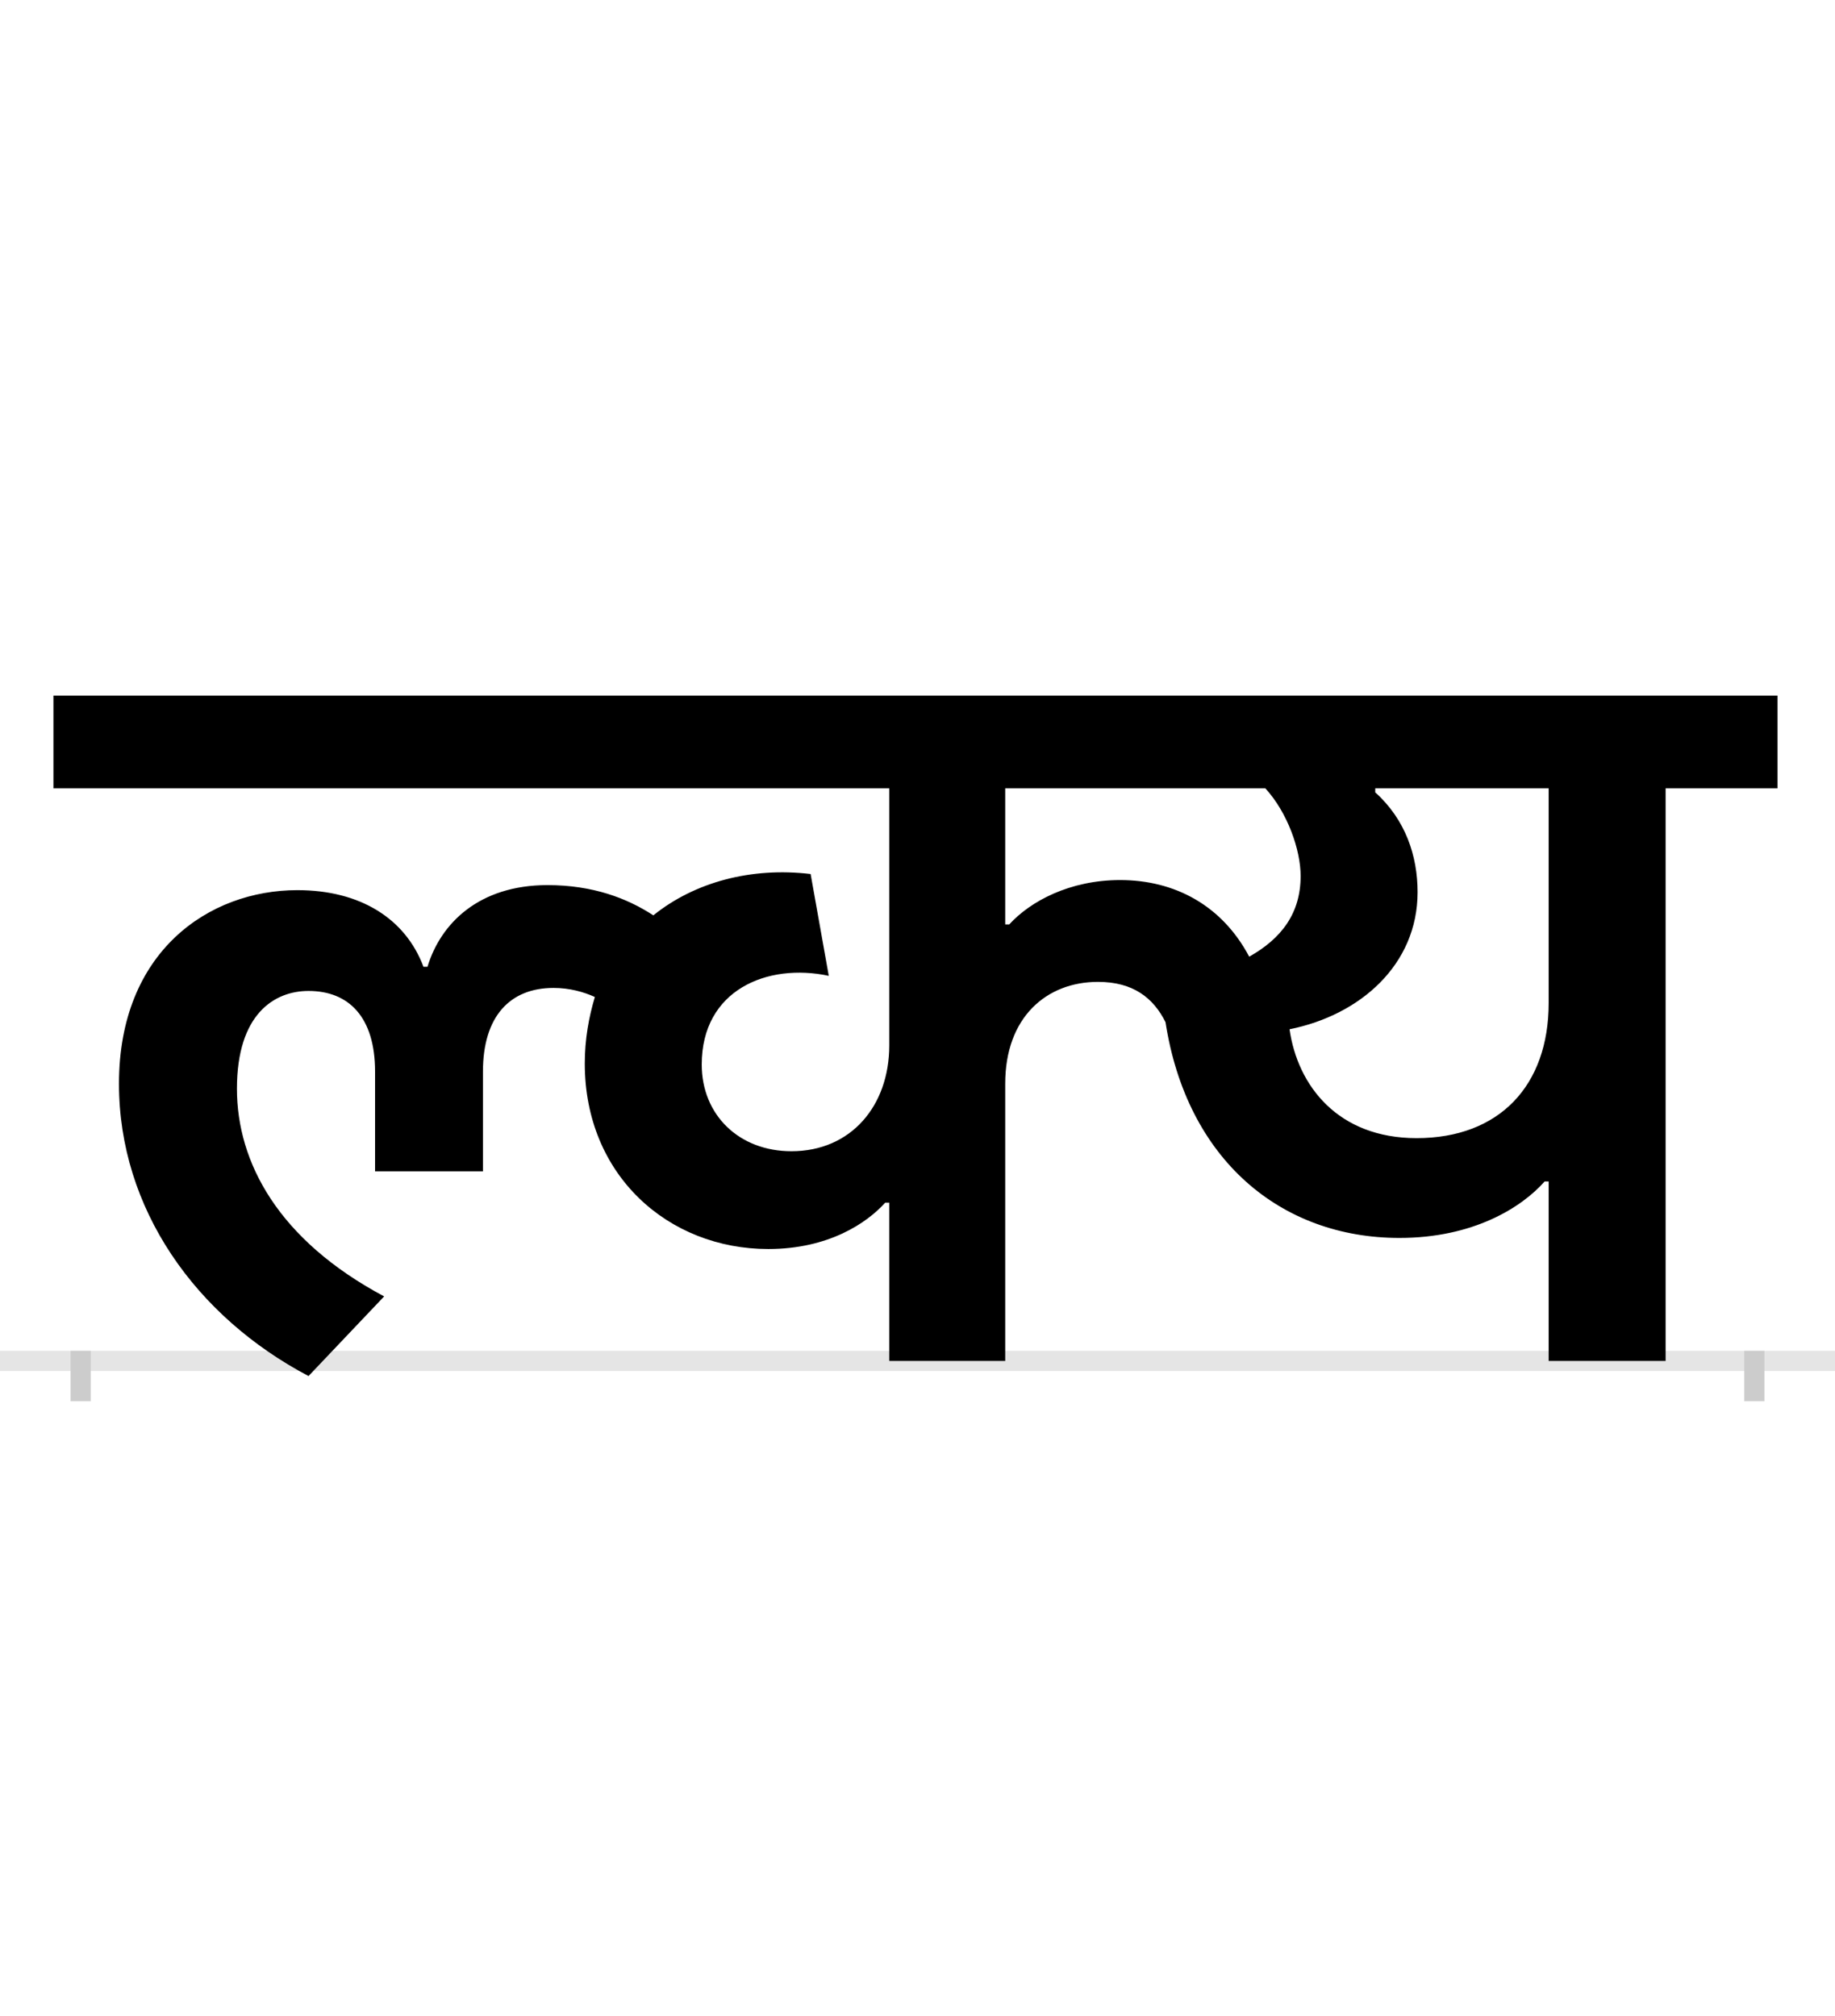 <?xml version="1.0" encoding="UTF-8"?>
<svg height="200.0" version="1.1" width="182.0" xmlns="http://www.w3.org/2000/svg" xmlns:xlink="http://www.w3.org/1999/xlink">
 <rect width="100%" height="100%" fill="#808080" stroke="none"/>
 <path d="M0,0 l182,0 l0,200 l-182,0 Z M0,0" fill="rgb(255,255,255)" transform="matrix(1,0,0,-1,0.0,200.0)"/>
 <path d="M0,0 l182,0" fill="none" stroke="rgb(229,229,229)" stroke-width="2" transform="matrix(1,0,0,-1,0.0,135.0)"/>
 <path d="M0,1 l0,-5" fill="none" stroke="rgb(204,204,204)" stroke-width="2" transform="matrix(1,0,0,-1,8.0,135.0)"/>
 <path d="M0,1 l0,-5" fill="none" stroke="rgb(204,204,204)" stroke-width="2" transform="matrix(1,0,0,-1,174.0,135.0)"/>
 <path d="M215,467 c-88,0,-177,-61,-177,-192 c0,-124,76,-231,188,-290 l75,79 c-105,56,-146,133,-146,206 c0,74,37,97,71,97 c40,0,66,-26,66,-80 l0,-99 l107,0 l0,99 c0,55,27,83,70,83 c16,0,30,-4,41,-9 c-6,-20,-10,-42,-10,-66 c0,-111,83,-184,182,-184 c60,0,98,26,116,46 l4,0 l0,-157 l115,0 l0,275 c0,66,41,101,92,101 c35,0,55,-16,67,-40 c21,-136,114,-214,232,-214 c73,0,121,30,144,56 l4,0 l0,-178 l116,0 l0,568 l111,0 l0,92 l-1710,0 l0,-92 l829,0 l0,-255 c0,-60,-38,-105,-97,-105 c-52,0,-89,36,-89,86 c0,74,65,101,126,88 l-18,101 c-59,7,-115,-8,-156,-41 c-26,17,-60,30,-105,30 c-68,0,-106,-38,-119,-81 l-4,0 c-18,48,-63,76,-125,76 Z M1031,477 c-50,0,-89,-21,-110,-44 l-4,0 l0,135 l258,0 c22,-24,35,-61,35,-87 c0,-37,-19,-62,-51,-80 c-27,51,-74,76,-128,76 Z M1199,329 c70,14,127,64,127,136 c0,36,-12,72,-42,99 l0,4 l172,0 l0,-213 c0,-82,-49,-134,-131,-134 c-78,0,-118,52,-126,108 Z M1199,329" fill="rgb(0,0,0)" transform="matrix(0.1,0.0,0.0,-0.1,8.0,135.0)"/>
</svg>